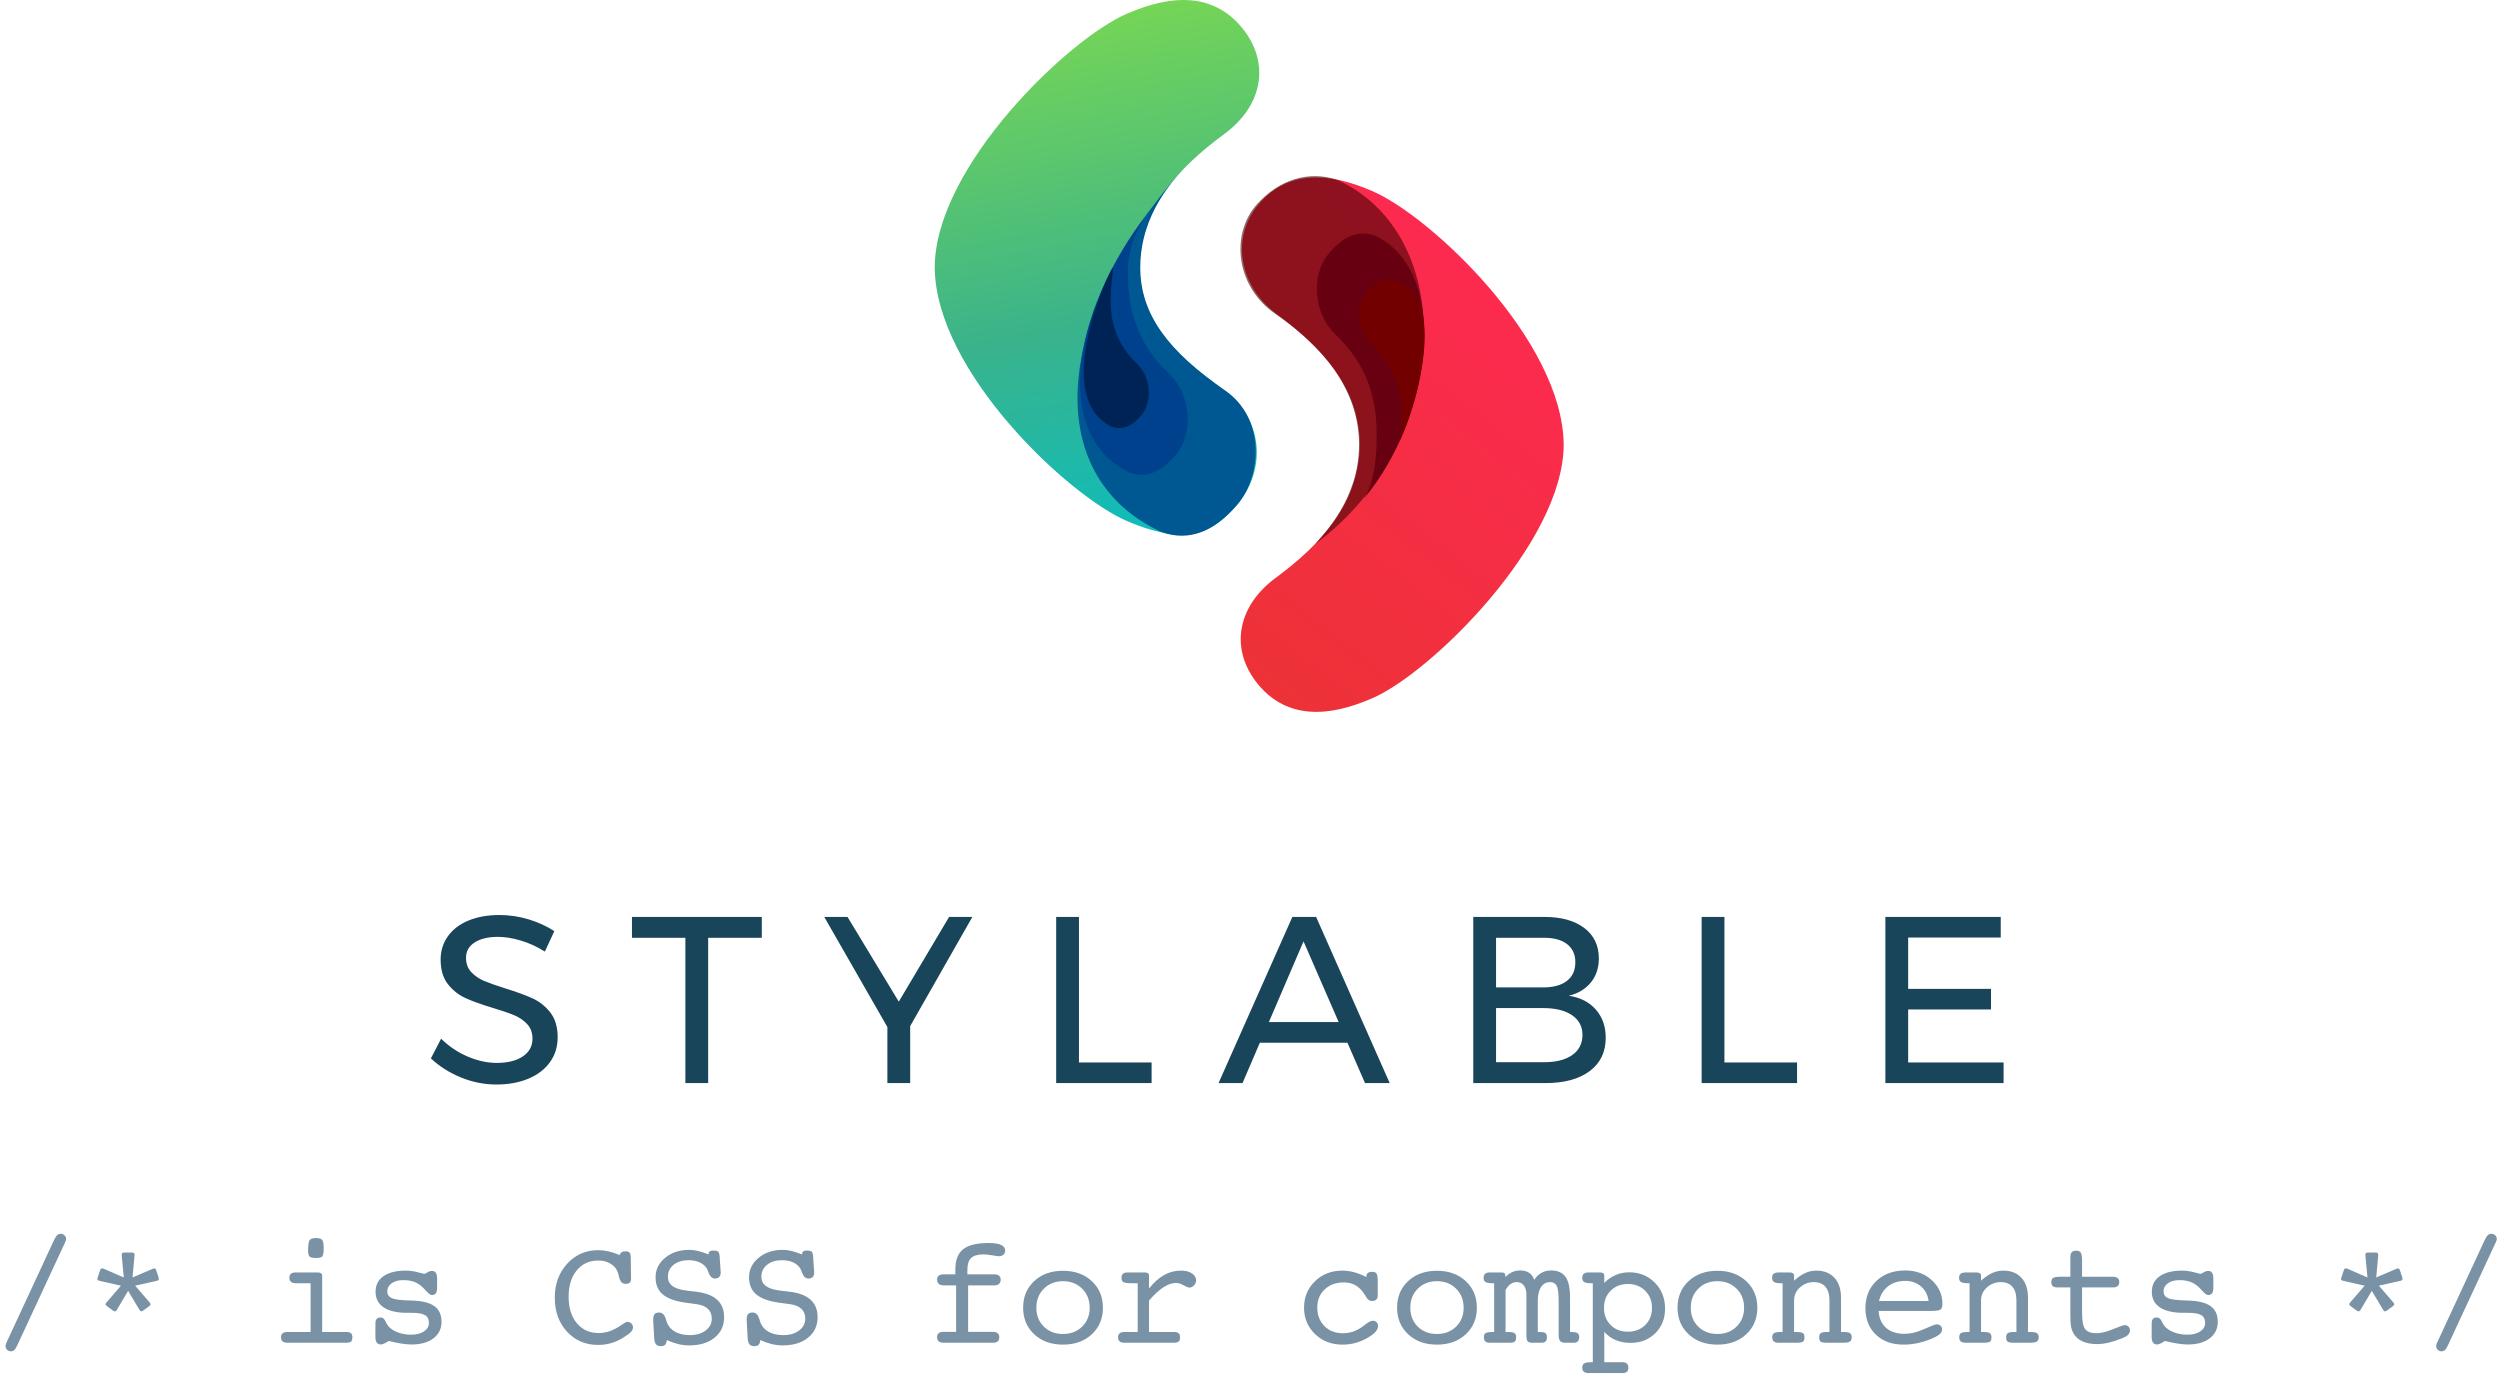 <svg xmlns="http://www.w3.org/2000/svg" xmlns:xlink="http://www.w3.org/1999/xlink" width="337" height="186" version="1.1" viewBox="0 0 337 186"><title>96-logo-vertical</title><desc>Created with Sketch.</desc><defs><linearGradient id="linearGradient-1" x1="66.548%" x2="80.272%" y1="-4.692%" y2="111.186%"><stop offset="0%" stop-color="#7AD852"/><stop offset="53.584%" stop-color="#3AB38B"/><stop offset="100%" stop-color="#00BFC9"/></linearGradient><linearGradient id="linearGradient-2" x1="78.094%" x2="20.394%" y1=".738%" y2="118.622%"><stop offset="0%" stop-color="#FF2953"/><stop offset="100%" stop-color="#EA3333"/></linearGradient></defs><g id="Page-1" fill="none" fill-rule="evenodd" stroke="none" stroke-width="1"><g id="Logo-2" transform="translate(-152, -13681)"><g id="Group-4" transform="translate(80, 13191)"><g id="96-logo-vertical" transform="translate(70, 490)"><g id="logo-st-copy-2" transform="translate(128, 0)"><g id="Group"><g id="Group-3-Copy"><path id="Fill-1" fill="url(#linearGradient-1)" d="M25.946,1.832 C18.067,5.184 0.061,22.441 0,36.04 C0.106,50.098 18.067,66.896 25.946,70.249 C27.752,71.017 30.556,72.08 33.516,72.08 C36.216,72.08 38.502,70.748 40.828,67.95 C44.738,63.246 44.268,56.483 39.057,52.645 C32.821,48.055 27.718,43.935 27.612,36.04 C27.718,28.146 32.821,22.636 39.057,18.045 C44.268,14.207 45.283,8.386 41.373,3.682 C39.047,0.884 36.216,0 33.516,0 C30.555,0 27.752,1.063 25.946,1.832 Z"/><path id="Fill-9" fill="#005892" d="M40.697,68.129 C44.155,64.196 44.584,56.393 39.157,52.645 C31.549,47.392 27.665,42.383 27.71,35.965 C27.762,28.687 32.394,24.13 33.548,22.71 C16.272,42.105 13.88,64.019 30.605,71.74 C34.431,73.07 37.709,71.528 40.697,68.129 Z"/><path id="Fill-9" fill="#00418E" d="M32.619,61.166 C34.839,58.438 34.627,53.266 31.63,50.426 C26.864,45.912 26.013,41 26.042,36.549 C26.075,31.501 29.049,28.34 29.79,27.355 C18.7,40.807 15.404,58.316 26.14,63.67 C28.597,64.593 30.701,63.523 32.619,61.166 Z"/><path id="Fill-9" fill="#002355" d="M27.915,55.898 C29.331,54.157 29.196,50.856 27.284,49.045 C24.242,46.164 23.699,43.029 23.718,40.189 C23.739,36.967 24.76,34.187 23.082,37.908 C21.403,41.629 16.929,54.079 23.78,57.496 C25.348,58.085 26.691,57.402 27.915,55.898 Z"/></g><g id="Group-4-Copy" transform="translate(41.212, 23.742)"><g id="Group-5"><path id="Fill-1-Copy-6" fill="url(#linearGradient-2)" d="M10.22,72.218 C7.534,72.218 4.716,71.334 2.401,68.538 C-1.49,63.837 -0.473,58.019 4.712,54.184 C10.918,49.596 15.991,44.088 16.097,36.198 C15.991,28.308 10.912,23.068 4.712,18.456 C0.135,15.052 -1.49,8.559 2.401,3.858 C4.716,1.062 7.533,0.178 10.22,0.178 C13.167,0.178 15.957,1.241 17.755,2.009 C25.596,5.359 43.437,22.106 43.575,36.198 C43.531,49.481 25.596,67.037 17.755,70.387 C15.957,71.155 13.167,72.218 10.22,72.218 Z"/><path id="Fill-9" fill="#470000" d="M22.557,45.691 C26.033,41.758 25.444,34.699 19.988,30.951 C12.341,25.697 8.696,19.674 8.741,13.255 C8.793,5.977 13.449,1.42 14.609,-7.10542736e-15 C-3.436,13.255 -5.16,41.31 11.65,49.03 C15.497,50.36 19.554,49.089 22.557,45.691 Z" opacity=".6" transform="translate(12.364, 24.774) rotate(-180) translate(-12.364, -24.774)" style="mix-blend-mode:multiply"/><path id="Fill-9-Copy" fill="#670010" d="M23.285,40.696 C25.505,37.968 25.294,32.796 22.296,29.956 C17.53,25.442 16.679,20.53 16.709,16.079 C16.742,11.031 17.752,8.727 18.493,7.742 C9.467,18.35 6.516,38.077 16.806,43.2 C19.263,44.123 21.367,43.053 23.285,40.696 Z" transform="translate(17.538, 25.636) rotate(-180) translate(-17.538, -25.636)"/><path id="Fill-9-Copy-2" fill="#730000" d="M23.889,33.973 C25.306,32.232 25.171,28.932 23.258,27.12 C20.217,24.239 19.199,20.582 19.084,18.555 C18.944,16.054 18.96,15.699 19.399,13.935 C18.061,16.345 12.201,32.971 19.755,35.571 C21.322,36.16 22.665,35.477 23.889,33.973 Z" transform="translate(20.404, 24.859) rotate(-180) translate(-20.404, -24.859)" style="mix-blend-mode:multiply"/></g></g></g></g><path id="stylable" fill="#18455A" d="M72.196,126.784 C71.076,126.453 70.047,126.288 69.108,126.288 C67.807,126.288 66.767,126.539 65.988,127.04 C65.209,127.541 64.82,128.229 64.82,129.104 C64.82,129.893 65.055,130.539 65.524,131.04 C65.993,131.541 66.569,131.936 67.252,132.224 C67.935,132.512 68.884,132.848 70.1,133.232 C71.615,133.701 72.841,134.149 73.78,134.576 C74.719,135.003 75.519,135.637 76.18,136.48 C76.841,137.323 77.172,138.437 77.172,139.824 C77.172,141.104 76.825,142.224 76.132,143.184 C75.439,144.144 74.468,144.885 73.22,145.408 C71.972,145.931 70.537,146.192 68.916,146.192 C67.273,146.192 65.673,145.872 64.116,145.232 C62.559,144.592 61.215,143.739 60.084,142.672 L61.46,140.016 C62.527,141.061 63.727,141.867 65.06,142.432 C66.393,142.997 67.689,143.28 68.948,143.28 C70.441,143.28 71.62,142.987 72.484,142.4 C73.348,141.813 73.78,141.019 73.78,140.016 C73.78,139.227 73.545,138.576 73.076,138.064 C72.607,137.552 72.015,137.147 71.3,136.848 C70.585,136.549 69.62,136.219 68.404,135.856 C66.911,135.408 65.695,134.971 64.756,134.544 C63.817,134.117 63.023,133.488 62.372,132.656 C61.721,131.824 61.396,130.725 61.396,129.36 C61.396,128.165 61.727,127.109 62.388,126.192 C63.049,125.275 63.977,124.571 65.172,124.08 C66.367,123.589 67.753,123.344 69.332,123.344 C70.676,123.344 71.993,123.541 73.284,123.936 C74.575,124.331 75.721,124.859 76.724,125.52 L75.444,128.272 C74.399,127.611 73.316,127.115 72.196,126.784 Z M87.188,123.6 L104.692,123.6 L104.692,126.416 L97.46,126.416 L97.46,146 L94.388,146 L94.388,126.416 L87.188,126.416 L87.188,123.6 Z M133.076,123.6 L124.692,138.32 L124.692,146 L121.62,146 L121.62,138.448 L113.108,123.6 L116.244,123.6 L123.156,135.024 L129.94,123.6 L133.076,123.6 Z M144.372,123.6 L147.444,123.6 L147.444,143.216 L157.236,143.216 L157.236,146 L144.372,146 L144.372,123.6 Z M186.004,146 L183.636,140.56 L171.828,140.56 L169.492,146 L166.26,146 L176.212,123.6 L179.412,123.6 L189.332,146 L186.004,146 Z M173.044,137.776 L182.452,137.776 L177.716,126.896 L173.044,137.776 Z M215.556,125.088 C216.868,126.08 217.524,127.451 217.524,129.2 C217.524,130.48 217.161,131.563 216.436,132.448 C215.711,133.333 214.719,133.925 213.46,134.224 C215.017,134.459 216.239,135.083 217.124,136.096 C218.009,137.109 218.452,138.373 218.452,139.888 C218.452,141.808 217.732,143.307 216.292,144.384 C214.852,145.461 212.863,146 210.324,146 L200.596,146 L200.596,123.6 L210.164,123.6 C212.447,123.6 214.244,124.096 215.556,125.088 Z M213.22,132.224 C213.977,131.637 214.356,130.8 214.356,129.712 C214.356,128.645 213.977,127.824 213.22,127.248 C212.463,126.672 211.391,126.395 210.004,126.416 L203.668,126.416 L203.668,133.104 L210.004,133.104 C211.391,133.104 212.463,132.811 213.22,132.224 Z M213.908,142.24 C214.847,141.589 215.316,140.677 215.316,139.504 C215.316,138.373 214.847,137.488 213.908,136.848 C212.969,136.208 211.668,135.888 210.004,135.888 L203.668,135.888 L203.668,143.184 L210.004,143.184 C211.668,143.205 212.969,142.891 213.908,142.24 Z M231.38,123.6 L234.452,123.6 L234.452,143.216 L244.244,143.216 L244.244,146 L231.38,146 L231.38,123.6 Z M256.148,123.6 L271.7,123.6 L271.7,126.384 L259.22,126.384 L259.22,133.296 L270.388,133.296 L270.388,136.08 L259.22,136.08 L259.22,143.216 L272.084,143.216 L272.084,146 L256.148,146 L256.148,123.6 Z"/><path id="/*-is-CSS-for-compon" fill="#7A92A5" d="M4.361,181.277 C4.211,181.619 4.069,181.851 3.936,181.974 C3.802,182.097 3.643,182.159 3.459,182.159 C3.267,182.159 3.1,182.089 2.956,181.948 C2.813,181.808 2.741,181.639 2.741,181.441 C2.741,181.386 2.751,181.323 2.772,181.251 C2.792,181.179 2.82,181.103 2.854,181.021 L9.252,167.229 C9.423,166.874 9.573,166.633 9.703,166.506 C9.833,166.38 9.99,166.316 10.175,166.316 C10.38,166.316 10.554,166.385 10.698,166.521 C10.842,166.658 10.913,166.822 10.913,167.014 C10.913,167.068 10.905,167.13 10.888,167.198 C10.871,167.267 10.845,167.332 10.811,167.393 L4.361,181.277 Z M19.865,172.202 L22.572,171.043 L22.716,171.002 C22.763,170.989 22.801,170.982 22.828,170.982 C22.883,170.982 22.929,171.008 22.967,171.059 C23.004,171.11 23.047,171.204 23.095,171.341 L23.351,172.12 C23.372,172.202 23.387,172.269 23.397,172.32 C23.408,172.371 23.413,172.407 23.413,172.428 C23.413,172.482 23.385,172.53 23.331,172.571 C23.276,172.612 23.198,172.643 23.095,172.664 L20.224,173.31 L22.152,175.545 C22.199,175.586 22.235,175.632 22.259,175.683 C22.283,175.735 22.295,175.784 22.295,175.832 C22.295,175.866 22.273,175.909 22.229,175.96 C22.184,176.011 22.124,176.068 22.049,176.129 L21.372,176.611 C21.29,176.673 21.225,176.716 21.177,176.74 C21.13,176.763 21.089,176.775 21.054,176.775 C21.013,176.775 20.969,176.755 20.921,176.714 C20.873,176.673 20.829,176.618 20.788,176.55 L19.27,174.007 L17.763,176.55 C17.715,176.625 17.666,176.681 17.614,176.719 C17.563,176.757 17.513,176.775 17.466,176.775 C17.438,176.775 17.397,176.762 17.343,176.734 C17.288,176.707 17.226,176.666 17.158,176.611 L16.502,176.129 C16.413,176.068 16.344,176.011 16.297,175.96 C16.249,175.909 16.225,175.859 16.225,175.812 C16.225,175.777 16.239,175.735 16.266,175.683 C16.293,175.632 16.331,175.586 16.379,175.545 L18.306,173.31 L15.456,172.664 C15.346,172.643 15.263,172.611 15.205,172.566 C15.146,172.522 15.117,172.469 15.117,172.407 C15.117,172.394 15.129,172.351 15.153,172.279 C15.177,172.207 15.193,172.154 15.199,172.12 L15.456,171.341 C15.497,171.204 15.538,171.11 15.579,171.059 C15.62,171.008 15.668,170.982 15.722,170.982 C15.777,170.982 15.825,170.985 15.866,170.992 C15.907,170.999 15.945,171.009 15.979,171.023 L18.686,172.202 L18.409,169.259 L18.409,169.136 C18.409,169.02 18.44,168.941 18.501,168.9 C18.563,168.859 18.686,168.839 18.87,168.839 L19.67,168.839 C19.862,168.839 19.986,168.859 20.044,168.9 C20.103,168.941 20.132,169.02 20.132,169.136 L20.132,169.259 L19.865,172.202 Z M43.531,168.572 C43.531,167.834 43.598,167.369 43.731,167.178 C43.864,166.986 44.15,166.891 44.587,166.891 C45.011,166.891 45.291,166.971 45.428,167.132 C45.565,167.292 45.633,167.673 45.633,168.275 C45.633,168.863 45.57,169.227 45.443,169.367 C45.317,169.507 45.031,169.577 44.587,169.577 C44.15,169.577 43.864,169.512 43.731,169.382 C43.598,169.252 43.531,168.982 43.531,168.572 Z M45.428,179.554 L48.719,179.554 C48.986,179.554 49.183,179.611 49.309,179.723 C49.436,179.836 49.499,180.016 49.499,180.262 C49.499,180.542 49.439,180.735 49.319,180.841 C49.2,180.947 48.979,181 48.658,181 L40.701,181 C40.427,181 40.222,180.938 40.086,180.815 C39.949,180.692 39.881,180.508 39.881,180.262 C39.881,180.022 39.952,179.845 40.096,179.729 C40.24,179.612 40.455,179.554 40.742,179.554 L43.869,179.554 L43.869,172.981 L41.87,172.981 C41.59,172.981 41.376,172.918 41.229,172.792 C41.082,172.665 41.009,172.482 41.009,172.243 C41.009,172.004 41.077,171.824 41.214,171.705 C41.35,171.585 41.555,171.525 41.829,171.525 L44.833,171.525 C45.018,171.525 45.163,171.563 45.269,171.638 C45.375,171.713 45.428,171.816 45.428,171.946 L45.428,179.554 Z M52.606,180.262 L52.606,178.437 C52.606,178.136 52.662,177.92 52.775,177.791 C52.888,177.661 53.071,177.596 53.323,177.596 C53.604,177.596 53.826,177.787 53.99,178.17 C54.099,178.402 54.198,178.577 54.287,178.693 C54.574,179.062 54.998,179.358 55.559,179.58 C56.119,179.802 56.738,179.913 57.415,179.913 C58.139,179.913 58.72,179.766 59.158,179.472 C59.595,179.178 59.814,178.792 59.814,178.313 C59.814,177.828 59.638,177.483 59.286,177.278 C58.934,177.073 58.331,176.97 57.476,176.97 L56.912,176.97 C55.518,176.97 54.455,176.728 53.723,176.242 C52.992,175.757 52.626,175.053 52.626,174.13 C52.626,173.228 52.983,172.527 53.698,172.028 C54.412,171.529 55.415,171.279 56.707,171.279 C57.234,171.279 57.77,171.353 58.317,171.5 C58.864,171.647 59.151,171.72 59.178,171.72 C59.254,171.72 59.397,171.654 59.609,171.52 C59.821,171.387 60.03,171.32 60.235,171.32 C60.467,171.32 60.64,171.406 60.752,171.577 C60.865,171.748 60.922,172.004 60.922,172.346 L60.922,173.545 C60.922,173.908 60.867,174.169 60.758,174.33 C60.648,174.49 60.474,174.571 60.235,174.571 C60.03,174.571 59.777,174.396 59.476,174.048 C59.264,173.809 59.09,173.627 58.953,173.504 C58.591,173.169 58.204,172.928 57.794,172.781 C57.384,172.635 56.902,172.561 56.348,172.561 C55.706,172.561 55.188,172.703 54.795,172.987 C54.402,173.27 54.205,173.631 54.205,174.068 C54.205,174.499 54.407,174.807 54.81,174.991 C55.214,175.176 56.082,175.282 57.415,175.309 C58.837,175.343 59.876,175.591 60.532,176.052 C61.188,176.514 61.516,177.227 61.516,178.19 C61.516,179.113 61.154,179.852 60.429,180.405 C59.705,180.959 58.727,181.236 57.497,181.236 C57.107,181.236 56.673,181.2 56.195,181.128 C55.716,181.056 55.115,180.935 54.39,180.764 C54.151,180.921 53.946,181.039 53.775,181.118 C53.604,181.197 53.46,181.236 53.344,181.236 C53.105,181.236 52.922,181.152 52.795,180.985 C52.669,180.817 52.606,180.576 52.606,180.262 Z M85.521,169.177 C85.589,168.993 85.685,168.863 85.808,168.788 C85.931,168.712 86.109,168.675 86.341,168.675 C86.594,168.675 86.772,168.736 86.874,168.859 C86.977,168.982 87.028,169.235 87.028,169.618 C87.028,170.288 87.035,170.912 87.049,171.49 C87.062,172.067 87.069,172.318 87.069,172.243 C87.069,172.564 87.014,172.781 86.905,172.894 C86.796,173.007 86.601,173.063 86.321,173.063 C85.869,173.063 85.575,172.742 85.439,172.1 C85.391,171.908 85.353,171.761 85.326,171.659 C85.196,171.146 84.885,170.727 84.393,170.403 C83.901,170.078 83.323,169.916 82.66,169.916 C81.45,169.916 80.479,170.358 79.748,171.243 C79.016,172.129 78.651,173.316 78.651,174.807 C78.651,176.297 79.021,177.485 79.763,178.37 C80.505,179.255 81.484,179.698 82.701,179.698 C83.097,179.698 83.501,179.641 83.911,179.529 C84.321,179.416 84.724,179.247 85.121,179.021 C85.305,178.925 85.558,178.763 85.88,178.534 C86.201,178.305 86.43,178.19 86.567,178.19 C86.779,178.19 86.958,178.26 87.105,178.401 C87.252,178.541 87.325,178.713 87.325,178.918 C87.325,179.124 87.245,179.32 87.084,179.508 C86.924,179.696 86.625,179.927 86.187,180.2 C85.613,180.576 85.035,180.853 84.454,181.031 C83.873,181.208 83.261,181.297 82.619,181.297 C80.93,181.297 79.536,180.701 78.435,179.508 C77.335,178.315 76.784,176.789 76.784,174.93 C76.784,173.091 77.342,171.563 78.456,170.346 C79.57,169.129 80.971,168.521 82.66,168.521 C83.111,168.521 83.571,168.576 84.039,168.685 C84.507,168.794 85.001,168.958 85.521,169.177 Z M91.888,180.641 C91.854,180.949 91.776,181.162 91.653,181.282 C91.53,181.402 91.335,181.461 91.068,181.461 C90.781,181.461 90.567,181.378 90.427,181.21 C90.287,181.043 90.207,180.771 90.186,180.395 L90.053,178.016 L90.053,177.832 C90.053,177.503 90.116,177.271 90.243,177.134 C90.369,176.998 90.579,176.929 90.873,176.929 C91.283,176.929 91.577,177.223 91.755,177.811 C91.837,178.105 91.916,178.327 91.991,178.478 C92.23,178.956 92.608,179.325 93.124,179.585 C93.64,179.845 94.257,179.975 94.975,179.975 C95.857,179.975 96.573,179.766 97.123,179.349 C97.673,178.932 97.948,178.399 97.948,177.75 C97.948,177.209 97.779,176.775 97.441,176.447 C97.103,176.119 96.609,175.907 95.959,175.812 L94.442,175.606 C93.027,175.408 91.994,175.036 91.345,174.489 C90.696,173.942 90.371,173.173 90.371,172.182 C90.371,171.136 90.803,170.257 91.668,169.546 C92.533,168.835 93.611,168.48 94.903,168.48 C95.279,168.48 95.676,168.53 96.093,168.629 C96.51,168.728 96.981,168.883 97.508,169.095 C97.521,168.897 97.576,168.76 97.672,168.685 C97.767,168.61 97.931,168.572 98.164,168.572 C98.465,168.572 98.673,168.617 98.789,168.706 C98.906,168.794 98.977,169.006 99.005,169.341 L99.148,171.484 L99.148,171.587 C99.148,171.826 99.08,172.012 98.943,172.146 C98.806,172.279 98.615,172.346 98.369,172.346 C98.007,172.346 97.726,172.093 97.528,171.587 C97.432,171.3 97.337,171.084 97.241,170.941 C97.015,170.599 96.691,170.336 96.267,170.151 C95.843,169.967 95.361,169.875 94.821,169.875 C93.994,169.875 93.322,170.08 92.806,170.49 C92.29,170.9 92.032,171.437 92.032,172.1 C92.032,172.619 92.225,173.029 92.611,173.33 C92.998,173.631 93.587,173.836 94.38,173.945 L96.021,174.15 C97.21,174.308 98.106,174.672 98.707,175.242 C99.309,175.813 99.61,176.584 99.61,177.555 C99.61,178.703 99.182,179.624 98.328,180.318 C97.473,181.012 96.332,181.359 94.903,181.359 C94.411,181.359 93.922,181.301 93.437,181.185 C92.951,181.068 92.435,180.887 91.888,180.641 Z M104.49,180.641 C104.456,180.949 104.378,181.162 104.255,181.282 C104.132,181.402 103.937,181.461 103.67,181.461 C103.383,181.461 103.169,181.378 103.029,181.21 C102.889,181.043 102.809,180.771 102.788,180.395 L102.655,178.016 L102.655,177.832 C102.655,177.503 102.718,177.271 102.845,177.134 C102.971,176.998 103.181,176.929 103.475,176.929 C103.885,176.929 104.179,177.223 104.357,177.811 C104.439,178.105 104.518,178.327 104.593,178.478 C104.832,178.956 105.21,179.325 105.726,179.585 C106.242,179.845 106.859,179.975 107.577,179.975 C108.459,179.975 109.175,179.766 109.725,179.349 C110.275,178.932 110.551,178.399 110.551,177.75 C110.551,177.209 110.381,176.775 110.043,176.447 C109.705,176.119 109.211,175.907 108.561,175.812 L107.044,175.606 C105.629,175.408 104.596,175.036 103.947,174.489 C103.298,173.942 102.973,173.173 102.973,172.182 C102.973,171.136 103.405,170.257 104.27,169.546 C105.135,168.835 106.213,168.48 107.505,168.48 C107.881,168.48 108.278,168.53 108.695,168.629 C109.112,168.728 109.583,168.883 110.11,169.095 C110.123,168.897 110.178,168.76 110.274,168.685 C110.369,168.61 110.533,168.572 110.766,168.572 C111.067,168.572 111.275,168.617 111.391,168.706 C111.508,168.794 111.579,169.006 111.607,169.341 L111.75,171.484 L111.75,171.587 C111.75,171.826 111.682,172.012 111.545,172.146 C111.408,172.279 111.217,172.346 110.971,172.346 C110.609,172.346 110.328,172.093 110.13,171.587 C110.034,171.3 109.939,171.084 109.843,170.941 C109.617,170.599 109.293,170.336 108.869,170.151 C108.445,169.967 107.963,169.875 107.423,169.875 C106.596,169.875 105.924,170.08 105.408,170.49 C104.892,170.9 104.634,171.437 104.634,172.1 C104.634,172.619 104.827,173.029 105.213,173.33 C105.6,173.631 106.189,173.836 106.982,173.945 L108.623,174.15 C109.812,174.308 110.708,174.672 111.309,175.242 C111.911,175.813 112.212,176.584 112.212,177.555 C112.212,178.703 111.784,179.624 110.93,180.318 C110.075,181.012 108.934,181.359 107.505,181.359 C107.013,181.359 106.524,181.301 106.039,181.185 C105.553,181.068 105.037,180.887 104.49,180.641 Z M135.847,179.534 C136.127,179.534 136.341,179.595 136.488,179.718 C136.635,179.841 136.708,180.022 136.708,180.262 C136.708,180.508 136.638,180.692 136.498,180.815 C136.358,180.938 136.155,181 135.888,181 L129.182,181 C128.902,181 128.688,180.938 128.541,180.815 C128.394,180.692 128.321,180.508 128.321,180.262 C128.321,180.022 128.391,179.841 128.531,179.718 C128.671,179.595 128.874,179.534 129.141,179.534 L130.884,179.534 L130.884,173.269 L129.202,173.269 C128.922,173.269 128.705,173.204 128.551,173.074 C128.397,172.944 128.321,172.759 128.321,172.52 C128.321,172.274 128.392,172.089 128.536,171.966 C128.679,171.843 128.888,171.782 129.161,171.782 L130.781,171.782 L130.781,171.084 C130.781,169.847 131.134,168.95 131.838,168.393 C132.542,167.836 133.68,167.557 135.252,167.557 C136.018,167.557 136.583,167.643 136.949,167.813 C137.315,167.984 137.498,168.251 137.498,168.613 C137.498,168.825 137.419,169 137.262,169.136 C137.105,169.273 136.903,169.341 136.657,169.341 C136.534,169.341 136.238,169.3 135.77,169.218 C135.302,169.136 134.9,169.095 134.565,169.095 C133.793,169.095 133.239,169.258 132.904,169.582 C132.569,169.907 132.402,170.445 132.402,171.197 L132.402,171.782 L136.031,171.782 C136.312,171.782 136.525,171.843 136.672,171.966 C136.819,172.089 136.893,172.274 136.893,172.52 C136.893,172.752 136.818,172.935 136.667,173.069 C136.517,173.202 136.312,173.269 136.052,173.269 L132.504,173.269 L132.504,179.534 L135.847,179.534 Z M145.291,179.821 C146.344,179.821 147.207,179.488 147.88,178.821 C148.553,178.155 148.89,177.305 148.89,176.273 C148.89,175.241 148.552,174.388 147.875,173.715 C147.198,173.041 146.337,172.705 145.291,172.705 C144.245,172.705 143.385,173.041 142.712,173.715 C142.039,174.388 141.702,175.241 141.702,176.273 C141.702,177.312 142.037,178.163 142.707,178.826 C143.377,179.489 144.238,179.821 145.291,179.821 Z M150.674,176.273 C150.674,177.736 150.175,178.932 149.177,179.862 C148.179,180.792 146.884,181.256 145.291,181.256 C143.705,181.256 142.413,180.792 141.415,179.862 C140.417,178.932 139.918,177.736 139.918,176.273 C139.918,174.81 140.417,173.615 141.415,172.689 C142.413,171.763 143.705,171.3 145.291,171.3 C146.877,171.3 148.17,171.765 149.172,172.694 C150.173,173.624 150.674,174.817 150.674,176.273 Z M156.888,179.554 L160.292,179.554 C160.559,179.554 160.755,179.611 160.882,179.723 C161.008,179.836 161.072,180.016 161.072,180.262 C161.072,180.542 161.012,180.735 160.892,180.841 C160.772,180.947 160.552,181 160.231,181 L153.525,181 C153.258,181 153.056,180.938 152.92,180.815 C152.783,180.692 152.715,180.508 152.715,180.262 C152.715,180.022 152.785,179.845 152.925,179.729 C153.065,179.612 153.282,179.554 153.576,179.554 L155.36,179.554 L155.36,172.981 L154.663,172.981 C154,172.981 153.586,172.928 153.422,172.823 C153.258,172.717 153.176,172.523 153.176,172.243 C153.176,172.004 153.243,171.824 153.376,171.705 C153.509,171.585 153.713,171.525 153.986,171.525 L156.324,171.525 C156.509,171.525 156.649,171.561 156.744,171.633 C156.84,171.705 156.888,171.809 156.888,171.946 L156.888,173.689 C157.537,172.875 158.214,172.271 158.918,171.874 C159.622,171.478 160.381,171.279 161.195,171.279 C161.803,171.279 162.295,171.402 162.671,171.648 C163.047,171.895 163.235,172.212 163.235,172.602 C163.235,172.855 163.141,173.079 162.953,173.274 C162.765,173.469 162.558,173.566 162.333,173.566 C162.176,173.566 161.911,173.462 161.538,173.253 C161.166,173.045 160.832,172.94 160.538,172.94 C160.005,172.94 159.443,173.13 158.852,173.51 C158.26,173.889 157.606,174.489 156.888,175.309 L156.888,179.554 Z M186.183,172.141 L186.183,172.1 C186.183,171.874 186.248,171.708 186.378,171.602 C186.508,171.496 186.71,171.443 186.983,171.443 C187.263,171.443 187.457,171.525 187.562,171.689 C187.668,171.854 187.721,172.192 187.721,172.705 L187.721,174.612 C187.721,174.865 187.656,175.054 187.527,175.181 C187.397,175.307 187.202,175.371 186.942,175.371 C186.758,175.371 186.599,175.318 186.465,175.212 C186.332,175.106 186.17,174.885 185.978,174.55 C185.65,173.997 185.252,173.578 184.784,173.294 C184.315,173.01 183.777,172.869 183.169,172.869 C182.102,172.869 181.236,173.183 180.569,173.812 C179.903,174.441 179.57,175.254 179.57,176.252 C179.57,177.271 179.889,178.103 180.528,178.749 C181.167,179.395 181.989,179.718 182.994,179.718 C183.452,179.718 183.888,179.655 184.302,179.529 C184.715,179.402 185.107,179.212 185.476,178.959 C185.606,178.877 185.78,178.751 185.999,178.58 C186.443,178.218 186.792,178.037 187.045,178.037 C187.257,178.037 187.429,178.103 187.562,178.237 C187.696,178.37 187.762,178.542 187.762,178.754 C187.762,179.294 187.251,179.846 186.229,180.41 C185.208,180.974 184.122,181.256 182.974,181.256 C181.49,181.256 180.255,180.781 179.267,179.831 C178.279,178.881 177.785,177.695 177.785,176.273 C177.785,174.851 178.278,173.663 179.262,172.71 C180.246,171.756 181.477,171.279 182.953,171.279 C183.473,171.279 183.994,171.349 184.517,171.49 C185.04,171.63 185.595,171.847 186.183,172.141 Z M195.699,179.821 C196.752,179.821 197.615,179.488 198.288,178.821 C198.961,178.155 199.298,177.305 199.298,176.273 C199.298,175.241 198.96,174.388 198.283,173.715 C197.606,173.041 196.745,172.705 195.699,172.705 C194.653,172.705 193.793,173.041 193.12,173.715 C192.447,174.388 192.11,175.241 192.11,176.273 C192.11,177.312 192.445,178.163 193.115,178.826 C193.785,179.489 194.646,179.821 195.699,179.821 Z M201.082,176.273 C201.082,177.736 200.583,178.932 199.585,179.862 C198.587,180.792 197.292,181.256 195.699,181.256 C194.113,181.256 192.821,180.792 191.823,179.862 C190.825,178.932 190.326,177.736 190.326,176.273 C190.326,174.81 190.825,173.615 191.823,172.689 C192.821,171.763 194.113,171.3 195.699,171.3 C197.285,171.3 198.579,171.765 199.58,172.694 C200.582,173.624 201.082,174.817 201.082,176.273 Z M212.105,175.289 C212.105,174.325 212.018,173.674 211.844,173.335 C211.669,172.997 211.37,172.828 210.947,172.828 C210.441,172.828 210.039,173.046 209.742,173.484 C209.444,173.921 209.296,174.523 209.296,175.289 L209.296,179.554 L209.48,179.554 C209.897,179.554 210.176,179.604 210.316,179.703 C210.456,179.802 210.526,179.988 210.526,180.262 C210.526,180.508 210.468,180.692 210.352,180.815 C210.236,180.938 210.058,181 209.819,181 L208.516,181 C208.222,181 208.022,180.932 207.917,180.795 C207.811,180.658 207.758,180.364 207.758,179.913 L207.758,174.489 C207.758,173.976 207.641,173.571 207.409,173.274 C207.177,172.976 206.859,172.828 206.455,172.828 C206.148,172.828 205.866,172.918 205.609,173.099 C205.353,173.281 205.133,173.549 204.948,173.904 L204.948,179.554 L205.327,179.554 C205.738,179.554 206.014,179.605 206.158,179.708 C206.302,179.811 206.373,179.995 206.373,180.262 C206.373,180.542 206.315,180.735 206.199,180.841 C206.083,180.947 205.861,181 205.532,181 L202.805,181 C202.538,181 202.342,180.94 202.215,180.821 C202.089,180.701 202.026,180.515 202.026,180.262 C202.026,179.988 202.106,179.802 202.267,179.703 C202.427,179.604 202.74,179.554 203.205,179.554 L203.41,179.554 L203.41,172.981 L203.225,172.981 C202.747,172.981 202.42,172.927 202.246,172.817 C202.072,172.708 201.985,172.517 201.985,172.243 C201.985,172.004 202.053,171.824 202.19,171.705 C202.326,171.585 202.531,171.525 202.805,171.525 L204.374,171.525 C204.599,171.525 204.748,171.565 204.82,171.643 C204.892,171.722 204.934,171.888 204.948,172.141 C205.228,171.84 205.529,171.618 205.85,171.474 C206.172,171.331 206.534,171.259 206.937,171.259 C207.416,171.259 207.811,171.363 208.122,171.572 C208.433,171.78 208.663,172.096 208.814,172.52 C209.101,172.089 209.432,171.771 209.808,171.566 C210.184,171.361 210.615,171.259 211.1,171.259 C211.982,171.259 212.626,171.546 213.033,172.12 C213.44,172.694 213.643,173.624 213.643,174.909 L213.643,179.554 L213.807,179.554 C214.231,179.554 214.515,179.605 214.658,179.708 C214.802,179.811 214.874,179.995 214.874,180.262 C214.874,180.508 214.812,180.692 214.689,180.815 C214.566,180.938 214.385,181 214.146,181 L212.905,181 C212.632,181 212.43,180.918 212.3,180.754 C212.17,180.59 212.105,180.33 212.105,179.975 L212.105,175.289 Z M218.258,183.625 L220.719,183.625 C220.978,183.625 221.173,183.687 221.303,183.81 C221.433,183.933 221.498,184.117 221.498,184.363 C221.498,184.63 221.435,184.818 221.308,184.927 C221.182,185.037 220.958,185.091 220.636,185.091 L216.115,185.091 C215.841,185.091 215.634,185.03 215.494,184.907 C215.354,184.784 215.284,184.603 215.284,184.363 C215.284,184.09 215.371,183.898 215.545,183.789 C215.72,183.68 216.043,183.625 216.514,183.625 L216.709,183.625 L216.709,172.981 L216.514,172.981 C216.043,172.981 215.72,172.927 215.545,172.817 C215.371,172.708 215.284,172.517 215.284,172.243 C215.284,172.004 215.354,171.824 215.494,171.705 C215.634,171.585 215.841,171.525 216.115,171.525 L217.673,171.525 C217.878,171.525 218.027,171.56 218.119,171.628 C218.211,171.696 218.258,171.802 218.258,171.946 L218.258,172.94 C218.722,172.462 219.237,172.103 219.801,171.864 C220.365,171.625 220.971,171.505 221.621,171.505 C222.995,171.505 224.143,171.97 225.066,172.899 C225.989,173.829 226.45,174.995 226.45,176.396 C226.45,177.743 226.013,178.85 225.138,179.718 C224.263,180.586 223.145,181.021 221.785,181.021 C221.06,181.021 220.394,180.892 219.785,180.636 C219.177,180.38 218.668,180.012 218.258,179.534 L218.258,183.625 Z M221.436,179.513 C222.386,179.513 223.166,179.214 223.774,178.616 C224.383,178.018 224.687,177.244 224.687,176.293 C224.687,175.364 224.381,174.596 223.769,173.991 C223.157,173.386 222.38,173.084 221.436,173.084 C220.493,173.084 219.72,173.385 219.119,173.986 C218.517,174.588 218.217,175.357 218.217,176.293 C218.217,177.237 218.516,178.009 219.114,178.611 C219.712,179.212 220.486,179.513 221.436,179.513 Z M233.505,179.821 C234.558,179.821 235.421,179.488 236.094,178.821 C236.768,178.155 237.104,177.305 237.104,176.273 C237.104,175.241 236.766,174.388 236.089,173.715 C235.412,173.041 234.551,172.705 233.505,172.705 C232.459,172.705 231.6,173.041 230.926,173.715 C230.253,174.388 229.916,175.241 229.916,176.273 C229.916,177.312 230.251,178.163 230.921,178.826 C231.591,179.489 232.452,179.821 233.505,179.821 Z M238.888,176.273 C238.888,177.736 238.389,178.932 237.391,179.862 C236.393,180.792 235.098,181.256 233.505,181.256 C231.919,181.256 230.627,180.792 229.629,179.862 C228.631,178.932 228.132,177.736 228.132,176.273 C228.132,174.81 228.631,173.615 229.629,172.689 C230.627,171.763 231.919,171.3 233.505,171.3 C235.091,171.3 236.385,171.765 237.386,172.694 C238.388,173.624 238.888,174.817 238.888,176.273 Z M242.293,179.554 L242.293,172.981 L242.098,172.981 C241.633,172.981 241.313,172.927 241.139,172.817 C240.965,172.708 240.878,172.517 240.878,172.243 C240.878,171.99 240.949,171.807 241.093,171.695 C241.237,171.582 241.469,171.525 241.79,171.525 L243.257,171.525 C243.441,171.525 243.585,171.563 243.687,171.638 C243.79,171.713 243.841,171.816 243.841,171.946 L243.841,172.643 C244.34,172.178 244.834,171.835 245.323,171.613 C245.812,171.39 246.319,171.279 246.845,171.279 C247.878,171.279 248.689,171.601 249.281,172.243 C249.872,172.886 250.168,173.774 250.168,174.909 L250.168,179.554 L250.65,179.554 C250.991,179.554 251.238,179.611 251.388,179.723 C251.538,179.836 251.614,180.016 251.614,180.262 C251.614,180.528 251.533,180.718 251.373,180.831 C251.212,180.944 250.927,181 250.516,181 L248.25,181 C247.813,181 247.532,180.949 247.409,180.846 C247.286,180.744 247.225,180.549 247.225,180.262 C247.225,179.995 247.297,179.811 247.44,179.708 C247.584,179.605 247.854,179.554 248.25,179.554 L248.609,179.554 L248.609,175.289 C248.609,174.489 248.428,173.879 248.066,173.458 C247.703,173.038 247.177,172.828 246.487,172.828 C245.789,172.828 245.174,173.063 244.641,173.535 C244.108,174.007 243.841,174.591 243.841,175.289 L243.841,179.554 L244.2,179.554 C244.61,179.554 244.887,179.605 245.031,179.708 C245.174,179.811 245.246,179.995 245.246,180.262 C245.246,180.549 245.184,180.744 245.061,180.846 C244.938,180.949 244.637,181 244.159,181 L241.739,181 C241.459,181 241.249,180.94 241.108,180.821 C240.968,180.701 240.898,180.515 240.898,180.262 C240.898,179.988 240.979,179.802 241.139,179.703 C241.3,179.604 241.613,179.554 242.077,179.554 L242.293,179.554 Z M255.243,176.714 C255.298,177.698 255.631,178.459 256.243,178.995 C256.855,179.532 257.691,179.8 258.75,179.8 C259.55,179.8 260.422,179.587 261.365,179.159 C262.308,178.732 262.879,178.519 263.077,178.519 C263.282,178.519 263.453,178.583 263.59,178.713 C263.727,178.843 263.795,179.004 263.795,179.195 C263.795,179.394 263.723,179.575 263.58,179.739 C263.436,179.903 263.207,180.063 262.893,180.221 C262.209,180.556 261.503,180.812 260.775,180.99 C260.047,181.167 259.324,181.256 258.607,181.256 C257.048,181.256 255.801,180.807 254.864,179.908 C253.927,179.009 253.459,177.818 253.459,176.334 C253.459,174.824 253.955,173.6 254.946,172.664 C255.937,171.727 257.229,171.259 258.822,171.259 C260.264,171.259 261.461,171.696 262.411,172.571 C263.361,173.446 263.836,174.506 263.836,175.75 C263.836,176.133 263.756,176.389 263.595,176.519 C263.435,176.649 262.999,176.714 262.288,176.714 L255.243,176.714 Z M255.295,175.371 L261.97,175.371 C261.867,174.557 261.527,173.903 260.95,173.407 C260.372,172.911 259.663,172.664 258.822,172.664 C257.913,172.664 257.147,172.903 256.525,173.381 C255.903,173.86 255.493,174.523 255.295,175.371 Z M267.497,179.554 L267.497,172.981 L267.302,172.981 C266.837,172.981 266.518,172.927 266.343,172.817 C266.169,172.708 266.082,172.517 266.082,172.243 C266.082,171.99 266.154,171.807 266.297,171.695 C266.441,171.582 266.673,171.525 266.994,171.525 L268.461,171.525 C268.645,171.525 268.789,171.563 268.891,171.638 C268.994,171.713 269.045,171.816 269.045,171.946 L269.045,172.643 C269.544,172.178 270.038,171.835 270.527,171.613 C271.016,171.39 271.523,171.279 272.05,171.279 C273.082,171.279 273.894,171.601 274.485,172.243 C275.076,172.886 275.372,173.774 275.372,174.909 L275.372,179.554 L275.854,179.554 C276.196,179.554 276.442,179.611 276.592,179.723 C276.742,179.836 276.818,180.016 276.818,180.262 C276.818,180.528 276.737,180.718 276.577,180.831 C276.416,180.944 276.131,181 275.72,181 L273.454,181 C273.017,181 272.737,180.949 272.614,180.846 C272.49,180.744 272.429,180.549 272.429,180.262 C272.429,179.995 272.501,179.811 272.644,179.708 C272.788,179.605 273.058,179.554 273.454,179.554 L273.813,179.554 L273.813,175.289 C273.813,174.489 273.632,173.879 273.27,173.458 C272.907,173.038 272.381,172.828 271.691,172.828 C270.993,172.828 270.378,173.063 269.845,173.535 C269.312,174.007 269.045,174.591 269.045,175.289 L269.045,179.554 L269.404,179.554 C269.814,179.554 270.091,179.605 270.235,179.708 C270.378,179.811 270.45,179.995 270.45,180.262 C270.45,180.549 270.388,180.744 270.265,180.846 C270.142,180.949 269.842,181 269.363,181 L266.943,181 C266.663,181 266.453,180.94 266.312,180.821 C266.172,180.701 266.102,180.515 266.102,180.262 C266.102,179.988 266.183,179.802 266.343,179.703 C266.504,179.604 266.817,179.554 267.281,179.554 L267.497,179.554 Z M286.713,172.1 C287.048,172.1 287.292,172.158 287.446,172.274 C287.6,172.39 287.677,172.575 287.677,172.828 C287.677,173.067 287.605,173.246 287.461,173.366 C287.318,173.486 287.102,173.545 286.815,173.545 L282.662,173.545 L282.662,176.97 C282.662,178.091 282.808,178.83 283.098,179.185 C283.389,179.541 283.886,179.718 284.59,179.718 C285.212,179.718 285.957,179.537 286.825,179.175 C287.694,178.812 288.23,178.631 288.435,178.631 C288.627,178.631 288.789,178.7 288.922,178.836 C289.056,178.973 289.122,179.141 289.122,179.339 C289.122,179.564 289.039,179.761 288.871,179.928 C288.704,180.096 288.418,180.258 288.015,180.416 C287.345,180.682 286.742,180.877 286.205,181 C285.668,181.123 285.164,181.185 284.693,181.185 C283.893,181.185 283.221,181.056 282.678,180.8 C282.134,180.544 281.729,180.163 281.463,179.657 C281.326,179.417 281.229,179.134 281.17,178.806 C281.112,178.478 281.083,177.972 281.083,177.288 L281.083,173.545 L279.34,173.545 C279.053,173.545 278.844,173.489 278.715,173.376 C278.585,173.263 278.52,173.081 278.52,172.828 C278.52,172.547 278.609,172.356 278.786,172.253 C278.964,172.151 279.344,172.1 279.925,172.1 L281.083,172.1 L281.083,169.454 C281.083,169.16 281.146,168.943 281.273,168.803 C281.399,168.663 281.596,168.593 281.863,168.593 C282.163,168.593 282.372,168.678 282.488,168.849 C282.604,169.02 282.662,169.41 282.662,170.018 L282.662,172.1 L286.713,172.1 Z M292.045,180.262 L292.045,178.437 C292.045,178.136 292.101,177.92 292.214,177.791 C292.327,177.661 292.51,177.596 292.762,177.596 C293.043,177.596 293.265,177.787 293.429,178.17 C293.538,178.402 293.637,178.577 293.726,178.693 C294.013,179.062 294.437,179.358 294.998,179.58 C295.558,179.802 296.177,179.913 296.854,179.913 C297.578,179.913 298.159,179.766 298.597,179.472 C299.034,179.178 299.253,178.792 299.253,178.313 C299.253,177.828 299.077,177.483 298.725,177.278 C298.373,177.073 297.77,176.97 296.915,176.97 L296.351,176.97 C294.957,176.97 293.894,176.728 293.162,176.242 C292.431,175.757 292.065,175.053 292.065,174.13 C292.065,173.228 292.422,172.527 293.137,172.028 C293.851,171.529 294.854,171.279 296.146,171.279 C296.673,171.279 297.209,171.353 297.756,171.5 C298.303,171.647 298.59,171.72 298.617,171.72 C298.693,171.72 298.836,171.654 299.048,171.52 C299.26,171.387 299.469,171.32 299.674,171.32 C299.906,171.32 300.079,171.406 300.191,171.577 C300.304,171.748 300.361,172.004 300.361,172.346 L300.361,173.545 C300.361,173.908 300.306,174.169 300.197,174.33 C300.087,174.49 299.913,174.571 299.674,174.571 C299.469,174.571 299.216,174.396 298.915,174.048 C298.703,173.809 298.529,173.627 298.392,173.504 C298.03,173.169 297.643,172.928 297.233,172.781 C296.823,172.635 296.341,172.561 295.787,172.561 C295.145,172.561 294.627,172.703 294.234,172.987 C293.841,173.27 293.644,173.631 293.644,174.068 C293.644,174.499 293.846,174.807 294.249,174.991 C294.653,175.176 295.521,175.282 296.854,175.309 C298.276,175.343 299.315,175.591 299.971,176.052 C300.627,176.514 300.955,177.227 300.955,178.19 C300.955,179.113 300.593,179.852 299.868,180.405 C299.144,180.959 298.166,181.236 296.936,181.236 C296.546,181.236 296.112,181.2 295.634,181.128 C295.155,181.056 294.553,180.935 293.829,180.764 C293.59,180.921 293.385,181.039 293.214,181.118 C293.043,181.197 292.899,181.236 292.783,181.236 C292.544,181.236 292.361,181.152 292.234,180.985 C292.108,180.817 292.045,180.576 292.045,180.262 Z M322.314,172.202 L325.021,171.043 L325.165,171.002 C325.213,170.989 325.25,170.982 325.278,170.982 C325.332,170.982 325.378,171.008 325.416,171.059 C325.454,171.11 325.496,171.204 325.544,171.341 L325.801,172.12 C325.821,172.202 325.836,172.269 325.847,172.32 C325.857,172.371 325.862,172.407 325.862,172.428 C325.862,172.482 325.835,172.53 325.78,172.571 C325.725,172.612 325.647,172.643 325.544,172.664 L322.673,173.31 L324.601,175.545 C324.649,175.586 324.685,175.632 324.708,175.683 C324.732,175.735 324.744,175.784 324.744,175.832 C324.744,175.866 324.722,175.909 324.678,175.96 C324.633,176.011 324.573,176.068 324.498,176.129 L323.822,176.611 C323.74,176.673 323.675,176.716 323.627,176.74 C323.579,176.763 323.538,176.775 323.504,176.775 C323.463,176.775 323.418,176.755 323.37,176.714 C323.323,176.673 323.278,176.618 323.237,176.55 L321.719,174.007 L320.212,176.55 C320.164,176.625 320.115,176.681 320.063,176.719 C320.012,176.757 319.963,176.775 319.915,176.775 C319.887,176.775 319.846,176.762 319.792,176.734 C319.737,176.707 319.676,176.666 319.607,176.611 L318.951,176.129 C318.862,176.068 318.794,176.011 318.746,175.96 C318.698,175.909 318.674,175.859 318.674,175.812 C318.674,175.777 318.688,175.735 318.715,175.683 C318.742,175.632 318.78,175.586 318.828,175.545 L320.756,173.31 L317.905,172.664 C317.796,172.643 317.712,172.611 317.654,172.566 C317.596,172.522 317.567,172.469 317.567,172.407 C317.567,172.394 317.579,172.351 317.603,172.279 C317.626,172.207 317.642,172.154 317.649,172.12 L317.905,171.341 C317.946,171.204 317.987,171.11 318.028,171.059 C318.069,171.008 318.117,170.982 318.172,170.982 C318.226,170.982 318.274,170.985 318.315,170.992 C318.356,170.999 318.394,171.009 318.428,171.023 L321.135,172.202 L320.858,169.259 L320.858,169.136 C320.858,169.02 320.889,168.941 320.95,168.9 C321.012,168.859 321.135,168.839 321.32,168.839 L322.119,168.839 C322.311,168.839 322.436,168.859 322.494,168.9 C322.552,168.941 322.581,169.02 322.581,169.136 L322.581,169.259 L322.314,172.202 Z M332.014,181.277 C331.864,181.619 331.722,181.851 331.589,181.974 C331.456,182.097 331.297,182.159 331.112,182.159 C330.921,182.159 330.753,182.089 330.61,181.948 C330.466,181.808 330.394,181.639 330.394,181.441 C330.394,181.386 330.405,181.323 330.425,181.251 C330.446,181.179 330.473,181.103 330.507,181.021 L336.906,167.229 C337.076,166.874 337.227,166.633 337.357,166.506 C337.487,166.38 337.644,166.316 337.828,166.316 C338.033,166.316 338.208,166.385 338.351,166.521 C338.495,166.658 338.567,166.822 338.567,167.014 C338.567,167.068 338.558,167.13 338.541,167.198 C338.524,167.267 338.498,167.332 338.464,167.393 L332.014,181.277 Z"/></g></g></g></g></svg>